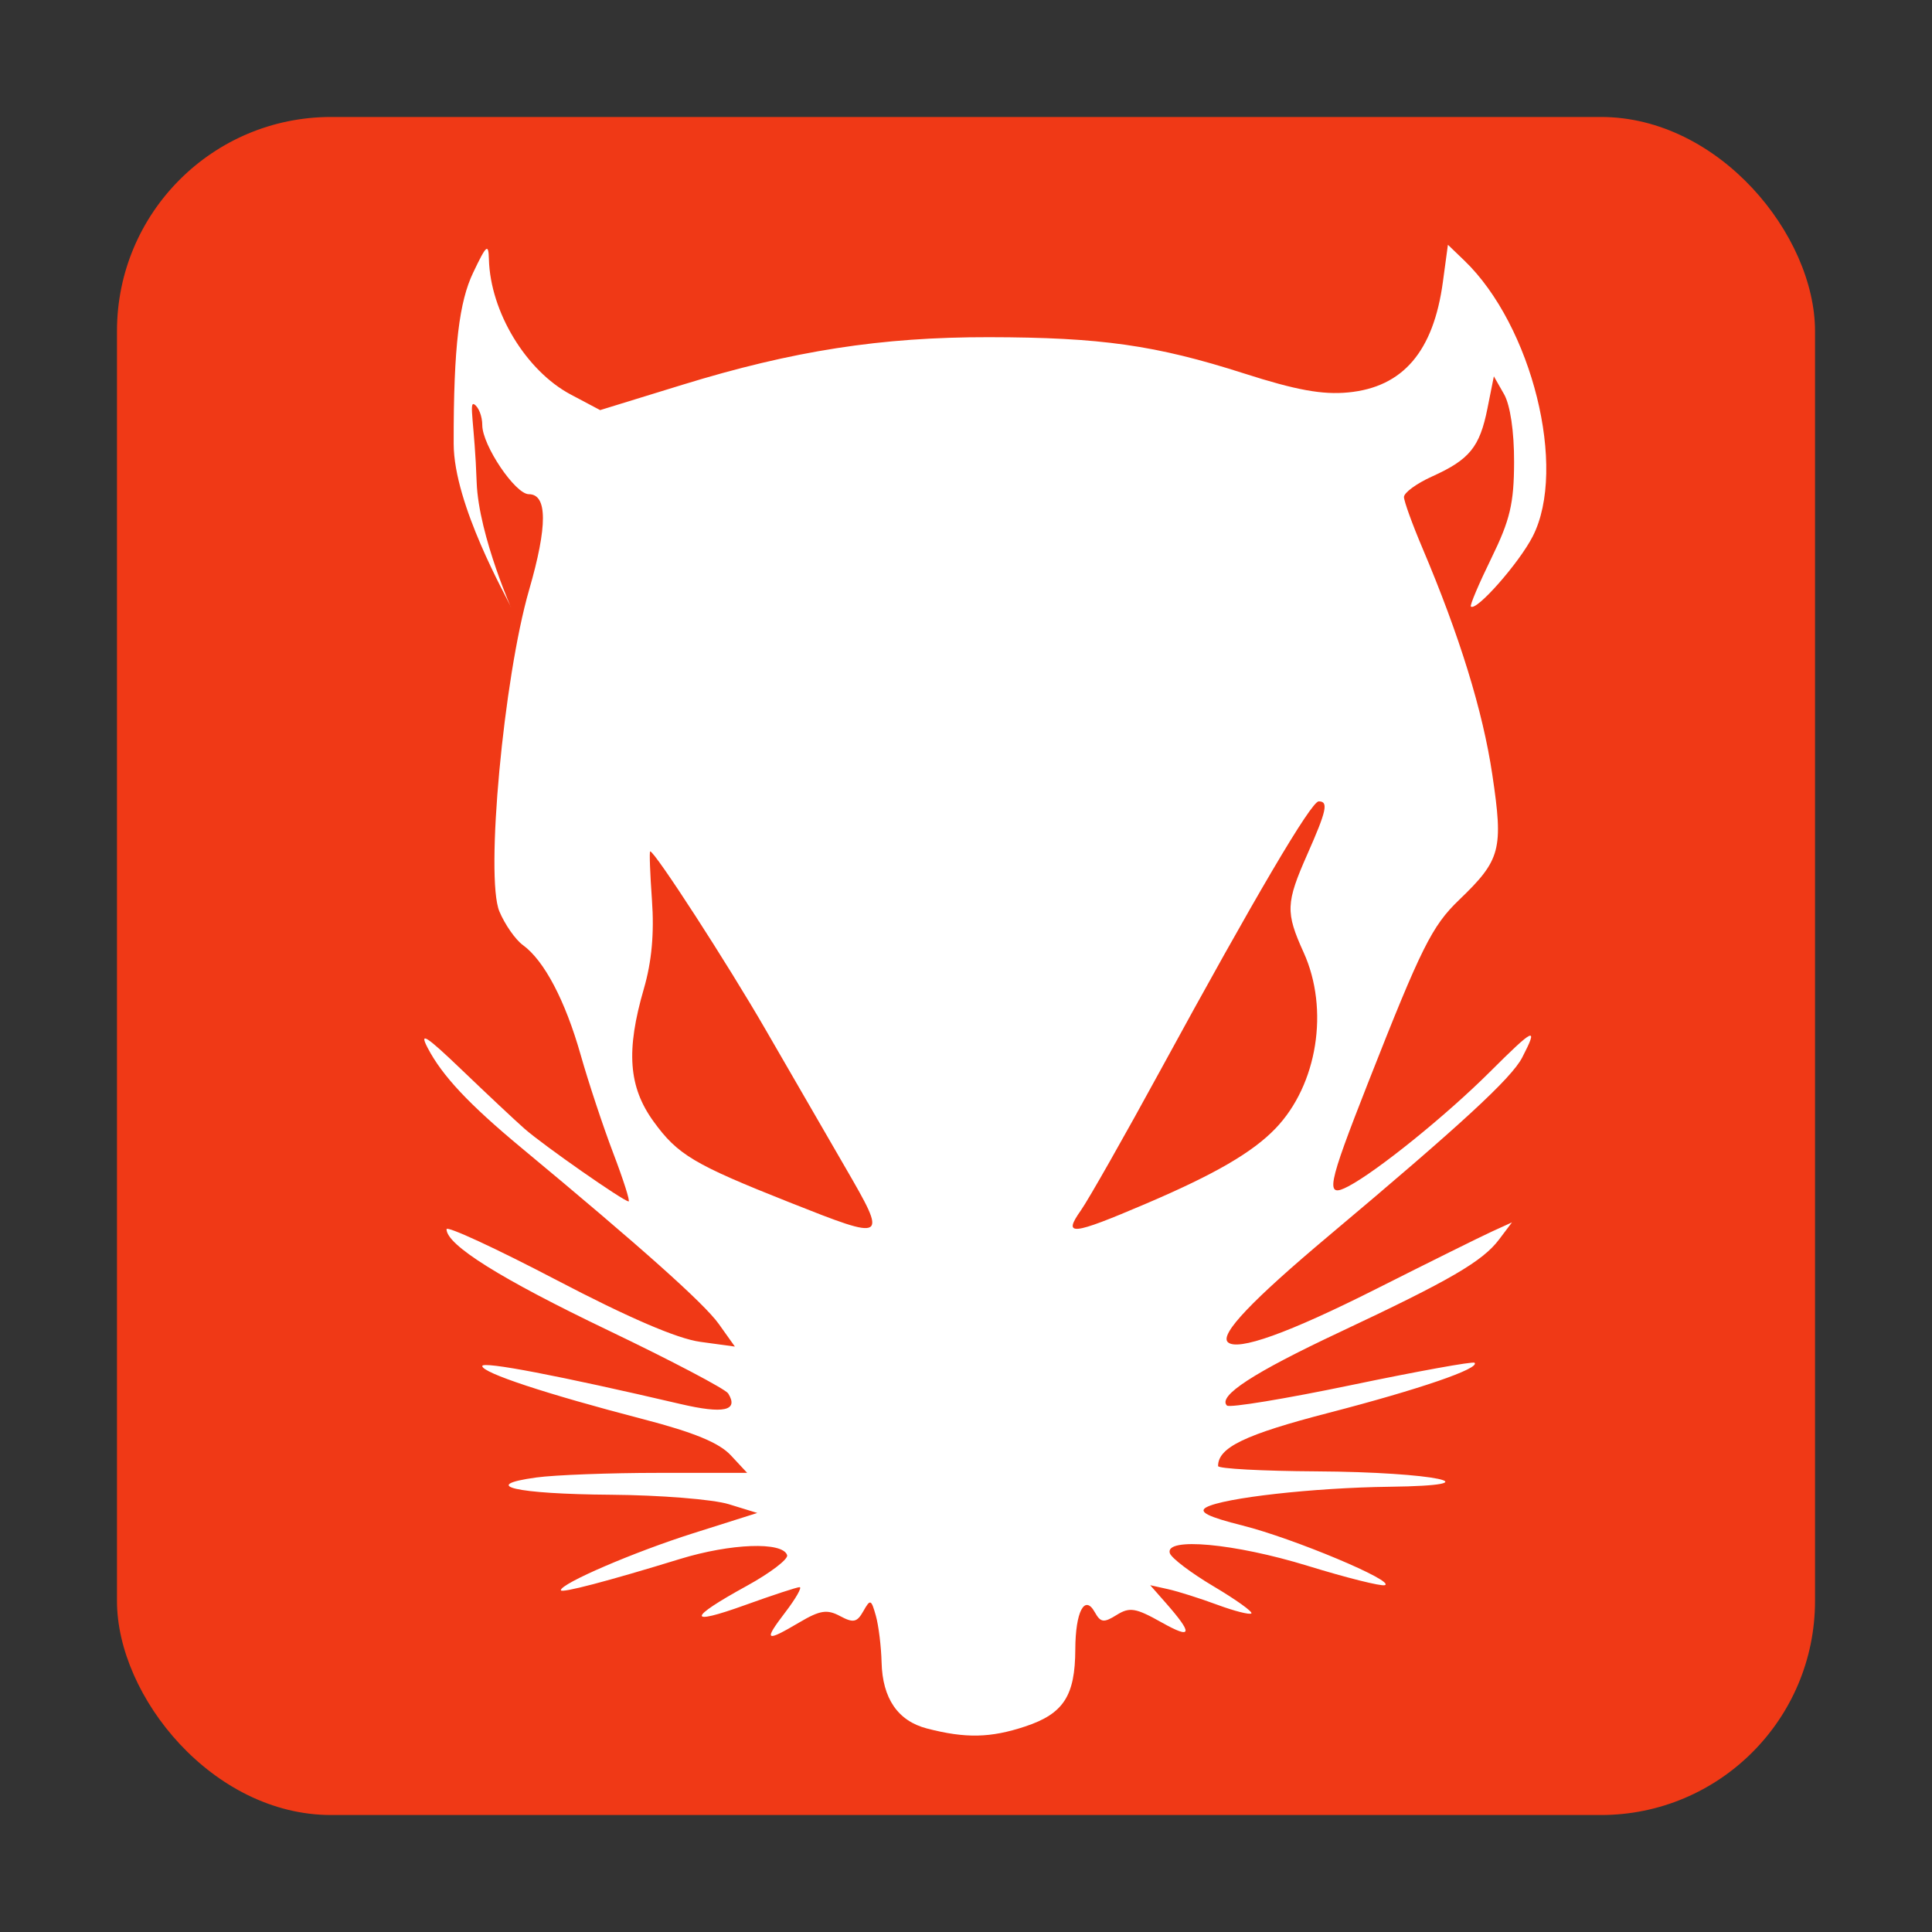 <?xml version="1.0" encoding="UTF-8" standalone="no"?>
<svg
   xmlns:dc="http://purl.org/dc/elements/1.1/"
   xmlns:cc="http://creativecommons.org/ns#"
   xmlns:rdf="http://www.w3.org/1999/02/22-rdf-syntax-ns#"
   xmlns:svg="http://www.w3.org/2000/svg"
   xmlns="http://www.w3.org/2000/svg"
   xmlns:sodipodi="http://sodipodi.sourceforge.net/DTD/sodipodi-0.dtd"
   xmlns:inkscape="http://www.inkscape.org/namespaces/inkscape"
   viewBox="0 0 512 512"
   id="svg2"
   version="1.1"
   inkscape:version="0.92.1 r15371"
   width="512"
   height="512"
   sodipodi:docname="fatrat.svg">
  <rect x="0" y="0" width="512" height="512" fill="#333333" stroke="none"/>
  <sodipodi:namedview
     pagecolor="#ffffff"
     bordercolor="#666666"
     borderopacity="1"
     objecttolerance="10"
     gridtolerance="10"
     guidetolerance="10"
     inkscape:pageopacity="0"
     inkscape:pageshadow="2"
     inkscape:window-width="1366"
     inkscape:window-height="709"
     id="namedview59"
     showgrid="false"
     inkscape:zoom="0.15364583"
     inkscape:cx="226.58727"
     inkscape:cy="-161.34475"
     inkscape:window-x="0"
     inkscape:window-y="0"
     inkscape:window-maximized="1"
     inkscape:current-layer="svg2" />
  <defs
     id="defs4">
    <linearGradient
       id="linearGradient3764"
       x1="1"
       x2="47"
       gradientUnits="userSpaceOnUse"
       gradientTransform="rotate(-90,24,24)">
      <stop
         stop-color="#a80000"
         stop-opacity="1"
         id="stop7" />
      <stop
         offset="1"
         stop-color="#b00"
         stop-opacity="1"
         id="stop9" />
    </linearGradient>
    <clipPath
       id="clipPath-400042892">
      <g
         transform="translate(0,-1004.362)"
         id="g12">
        <path
           d="m -24,13 c 0,1.105 -0.672,2 -1.5,2 -0.828,0 -1.5,-0.895 -1.5,-2 0,-1.105 0.672,-2 1.5,-2 0.828,0 1.5,0.895 1.5,2 z"
           transform="matrix(15.333,0,0,11.5,415,878.862)"
           id="path14"
           inkscape:connector-curvature="0"
           style="fill:#1890d0" />
      </g>
    </clipPath>
    <clipPath
       id="clipPath-411038796">
      <g
         transform="translate(0,-1004.362)"
         id="g17">
        <path
           d="m -24,13 c 0,1.105 -0.672,2 -1.5,2 -0.828,0 -1.5,-0.895 -1.5,-2 0,-1.105 0.672,-2 1.5,-2 0.828,0 1.5,0.895 1.5,2 z"
           transform="matrix(15.333,0,0,11.5,415,878.862)"
           id="path19"
           inkscape:connector-curvature="0"
           style="fill:#1890d0" />
      </g>
    </clipPath>
  </defs>
  <g
     id="g33"
     transform="matrix(3.902,0,0,3.902,4.148,317.376)" />
  <g
     id="g841">
    <rect
       rx="56.731"
       y="31"
       x="31"
       height="450"
       width="450"
       id="rect3038"
       style="fill:#f03916;fill-opacity:1;fill-rule:evenodd;stroke:none;stroke-width:0;stroke-linecap:butt;stroke-linejoin:miter;stroke-miterlimit:4;stroke-dasharray:none;stroke-opacity:1" />
    <path
       sodipodi:nodetypes="cccccccsscccscccccscccscccsccccccccssccccssccccccccscsssccccccccccccsccsccccccccscscsscsccccccscccccccccccccscccccccccsssc"
       inkscape:connector-curvature="0"
       id="path837"
       d="m 245.661,458.072 c -7.709,-1.998 -11.794,-7.949 -12.031,-17.528 -0.104,-4.193 -0.787,-9.754 -1.518,-12.357 -1.235,-4.395 -1.472,-4.481 -3.32,-1.205 -1.676,2.971 -2.649,3.176 -6.161,1.296 -3.45,-1.846 -5.317,-1.556 -10.798,1.678 -9.05,5.339 -9.559,4.966 -3.7,-2.716 2.78,-3.644 4.475,-6.626 3.767,-6.626 -0.708,0 -7.191,2.13 -14.406,4.732 -15.5,5.591 -15.336,3.585 0.415,-5.074 6.226,-3.423 11.036,-7.089 10.69,-8.147 -1.186,-3.623 -14.92,-3.122 -28.454,1.038 -19.12,5.877 -31.517,9.125 -31.517,8.258 0,-1.781 19.37,-10.119 35.023,-15.076 l 17.038,-5.395 -7.572,-2.328 c -4.165,-1.28 -18.221,-2.406 -31.236,-2.502 -25.252,-0.186 -35.108,-2.468 -19.751,-4.573 4.907,-0.673 19.486,-1.223 32.398,-1.223 h 23.476 l -4.336,-4.66 c -3.093,-3.324 -9.762,-6.07 -23.267,-9.582 -25.685,-6.678 -42.595,-12.262 -42.595,-14.068 0,-1.351 20.458,2.568 52.527,10.062 11.462,2.678 15.484,1.789 12.65,-2.796 -0.718,-1.161 -15.037,-8.691 -31.821,-16.732 -28.496,-13.653 -42.822,-22.619 -42.822,-26.801 0,-0.972 13.058,5.063 29.017,13.412 19.252,10.071 32.11,15.603 38.208,16.438 l 9.192,1.26 -4.274,-6.003 c -3.863,-5.425 -20.596,-20.356 -52.264,-46.635 -13.952,-11.577 -21.019,-19.112 -24.891,-26.536 -2.315,-4.438 -0.332,-3.157 9.071,5.863 6.619,6.348 14.077,13.345 16.576,15.549 4.945,4.362 26.316,19.29 27.615,19.29 0.441,0 -1.389,-5.75 -4.068,-12.779 -2.679,-7.028 -6.563,-18.742 -8.631,-26.03 -4.093,-14.419 -9.666,-25.017 -15.312,-29.117 -1.98,-1.438 -4.788,-5.459 -6.241,-8.937 -3.768,-9.019 1.125,-61.867 7.889,-85.21 4.901,-16.912 4.873,-25.345 -0.081,-25.345 -3.596,0 -12.337,-12.974 -12.337,-18.312 0,-2.3 -0.95,-4.769 -2.111,-5.486 -1.52,-0.939 0.104,5.447 0.623,20.594 0.491,14.357 10.219,35.802 8.994,32.919 -0.986,-2.324 -15.052,-26.921 -15.084,-43.06 -0.053,-26.157 1.531,-37.747 5.148,-45.341 3.548,-7.45 4.074,-7.895 4.19,-3.551 0.375,13.915 9.838,29.541 21.697,35.828 l 7.78,4.124 21.771,-6.705 c 29.31,-9.026 52.742,-12.665 81.264,-12.62 29.689,0.047 44.198,2.109 67.627,9.614 13.787,4.416 20.742,5.683 27.596,5.024 14.484,-1.392 22.58,-10.841 25.075,-29.27 l 1.335,-9.861 4.348,4.181 c 17.95,17.263 27.331,55.06 18.137,73.081 -3.606,7.069 -15.007,20 -16.403,18.605 -0.307,-0.307 2.135,-6.065 5.428,-12.795 4.963,-10.144 5.994,-14.503 6.026,-25.488 0.025,-8.07 -1.017,-15.102 -2.661,-17.985 l -2.701,-4.733 -1.701,8.519 c -2.042,10.226 -4.738,13.54 -14.65,18.01 -4.134,1.864 -7.496,4.325 -7.471,5.468 0.025,1.143 2.212,7.19 4.861,13.438 9.916,23.389 16.032,43.213 18.557,60.153 2.961,19.863 2.247,22.546 -8.829,33.188 -7.175,6.894 -9.993,12.554 -24.035,48.271 -10.954,27.863 -11.536,30.908 -5.27,27.598 7.71,-4.073 25.987,-18.851 37.466,-30.294 11.867,-11.83 12.974,-12.323 8.575,-3.816 -2.827,5.467 -16.227,17.813 -51.247,47.218 -20.337,17.076 -28.884,26.068 -26.778,28.174 2.514,2.515 16.034,-2.33 39.449,-14.136 13.855,-6.986 27.594,-13.798 30.531,-15.139 l 5.34,-2.438 -3.42,4.535 c -4.371,5.795 -12.973,10.793 -42.281,24.569 -22.829,10.73 -32.339,16.926 -29.831,19.434 0.657,0.657 15.518,-1.79 33.024,-5.438 17.506,-3.648 32.173,-6.303 32.593,-5.9 1.554,1.491 -14.56,7.026 -38.552,13.244 -22.303,5.78 -29.417,9.197 -29.417,14.129 0,0.691 11.714,1.324 26.03,1.407 31.325,0.181 48.185,3.727 19.404,4.081 -20.081,0.247 -44.082,2.945 -48.579,5.462 -2.146,1.201 0.479,2.512 9.633,4.811 13.48,3.386 40.704,14.802 37.692,15.806 -0.999,0.333 -10.176,-1.967 -20.392,-5.112 -19.41,-5.975 -38.01,-7.68 -36.568,-3.351 0.434,1.302 5.645,5.248 11.581,8.77 5.936,3.522 10.446,6.75 10.023,7.173 -0.423,0.423 -4.499,-0.611 -9.057,-2.299 -4.558,-1.688 -10.417,-3.542 -13.02,-4.119 l -4.733,-1.051 3.978,4.519 c 7.465,8.48 7.21,9.93 -0.942,5.348 -6.884,-3.869 -8.482,-4.134 -11.933,-1.979 -3.425,2.139 -4.241,2.03 -5.811,-0.775 -2.666,-4.764 -5.105,-0.077 -5.141,9.881 -0.045,12.33 -3.117,17.064 -13.258,20.433 -9.22,3.063 -15.808,3.202 -26.043,0.55 z M 224.015,309.393 c -5.277,-9.111 -14.76,-25.51 -21.074,-36.442 -10.176,-17.62 -29.404,-47.328 -30.632,-47.328 -0.252,0 -0.042,5.814 0.467,12.92 0.628,8.773 -0.061,16.31 -2.146,23.482 -4.774,16.422 -4.073,26.011 2.572,35.184 6.393,8.826 10.714,11.396 36.006,21.422 25.99,10.303 26.089,10.241 14.807,-9.238 z m 79.645,9.611 c 18.293,-7.806 28.281,-13.607 34.382,-19.968 11.097,-11.567 14.279,-31.547 7.429,-46.643 -4.816,-10.613 -4.721,-13.095 0.988,-26.005 5.133,-11.607 5.651,-14.017 3.014,-14.017 -1.994,0 -16.912,25.333 -41.805,70.992 -9.65,17.701 -19.198,34.526 -21.216,37.389 -4.874,6.913 -2.529,6.675 17.208,-1.748 z"
       style="fill:#ffffff;stroke-width:1.893" />
  </g>
</svg>
